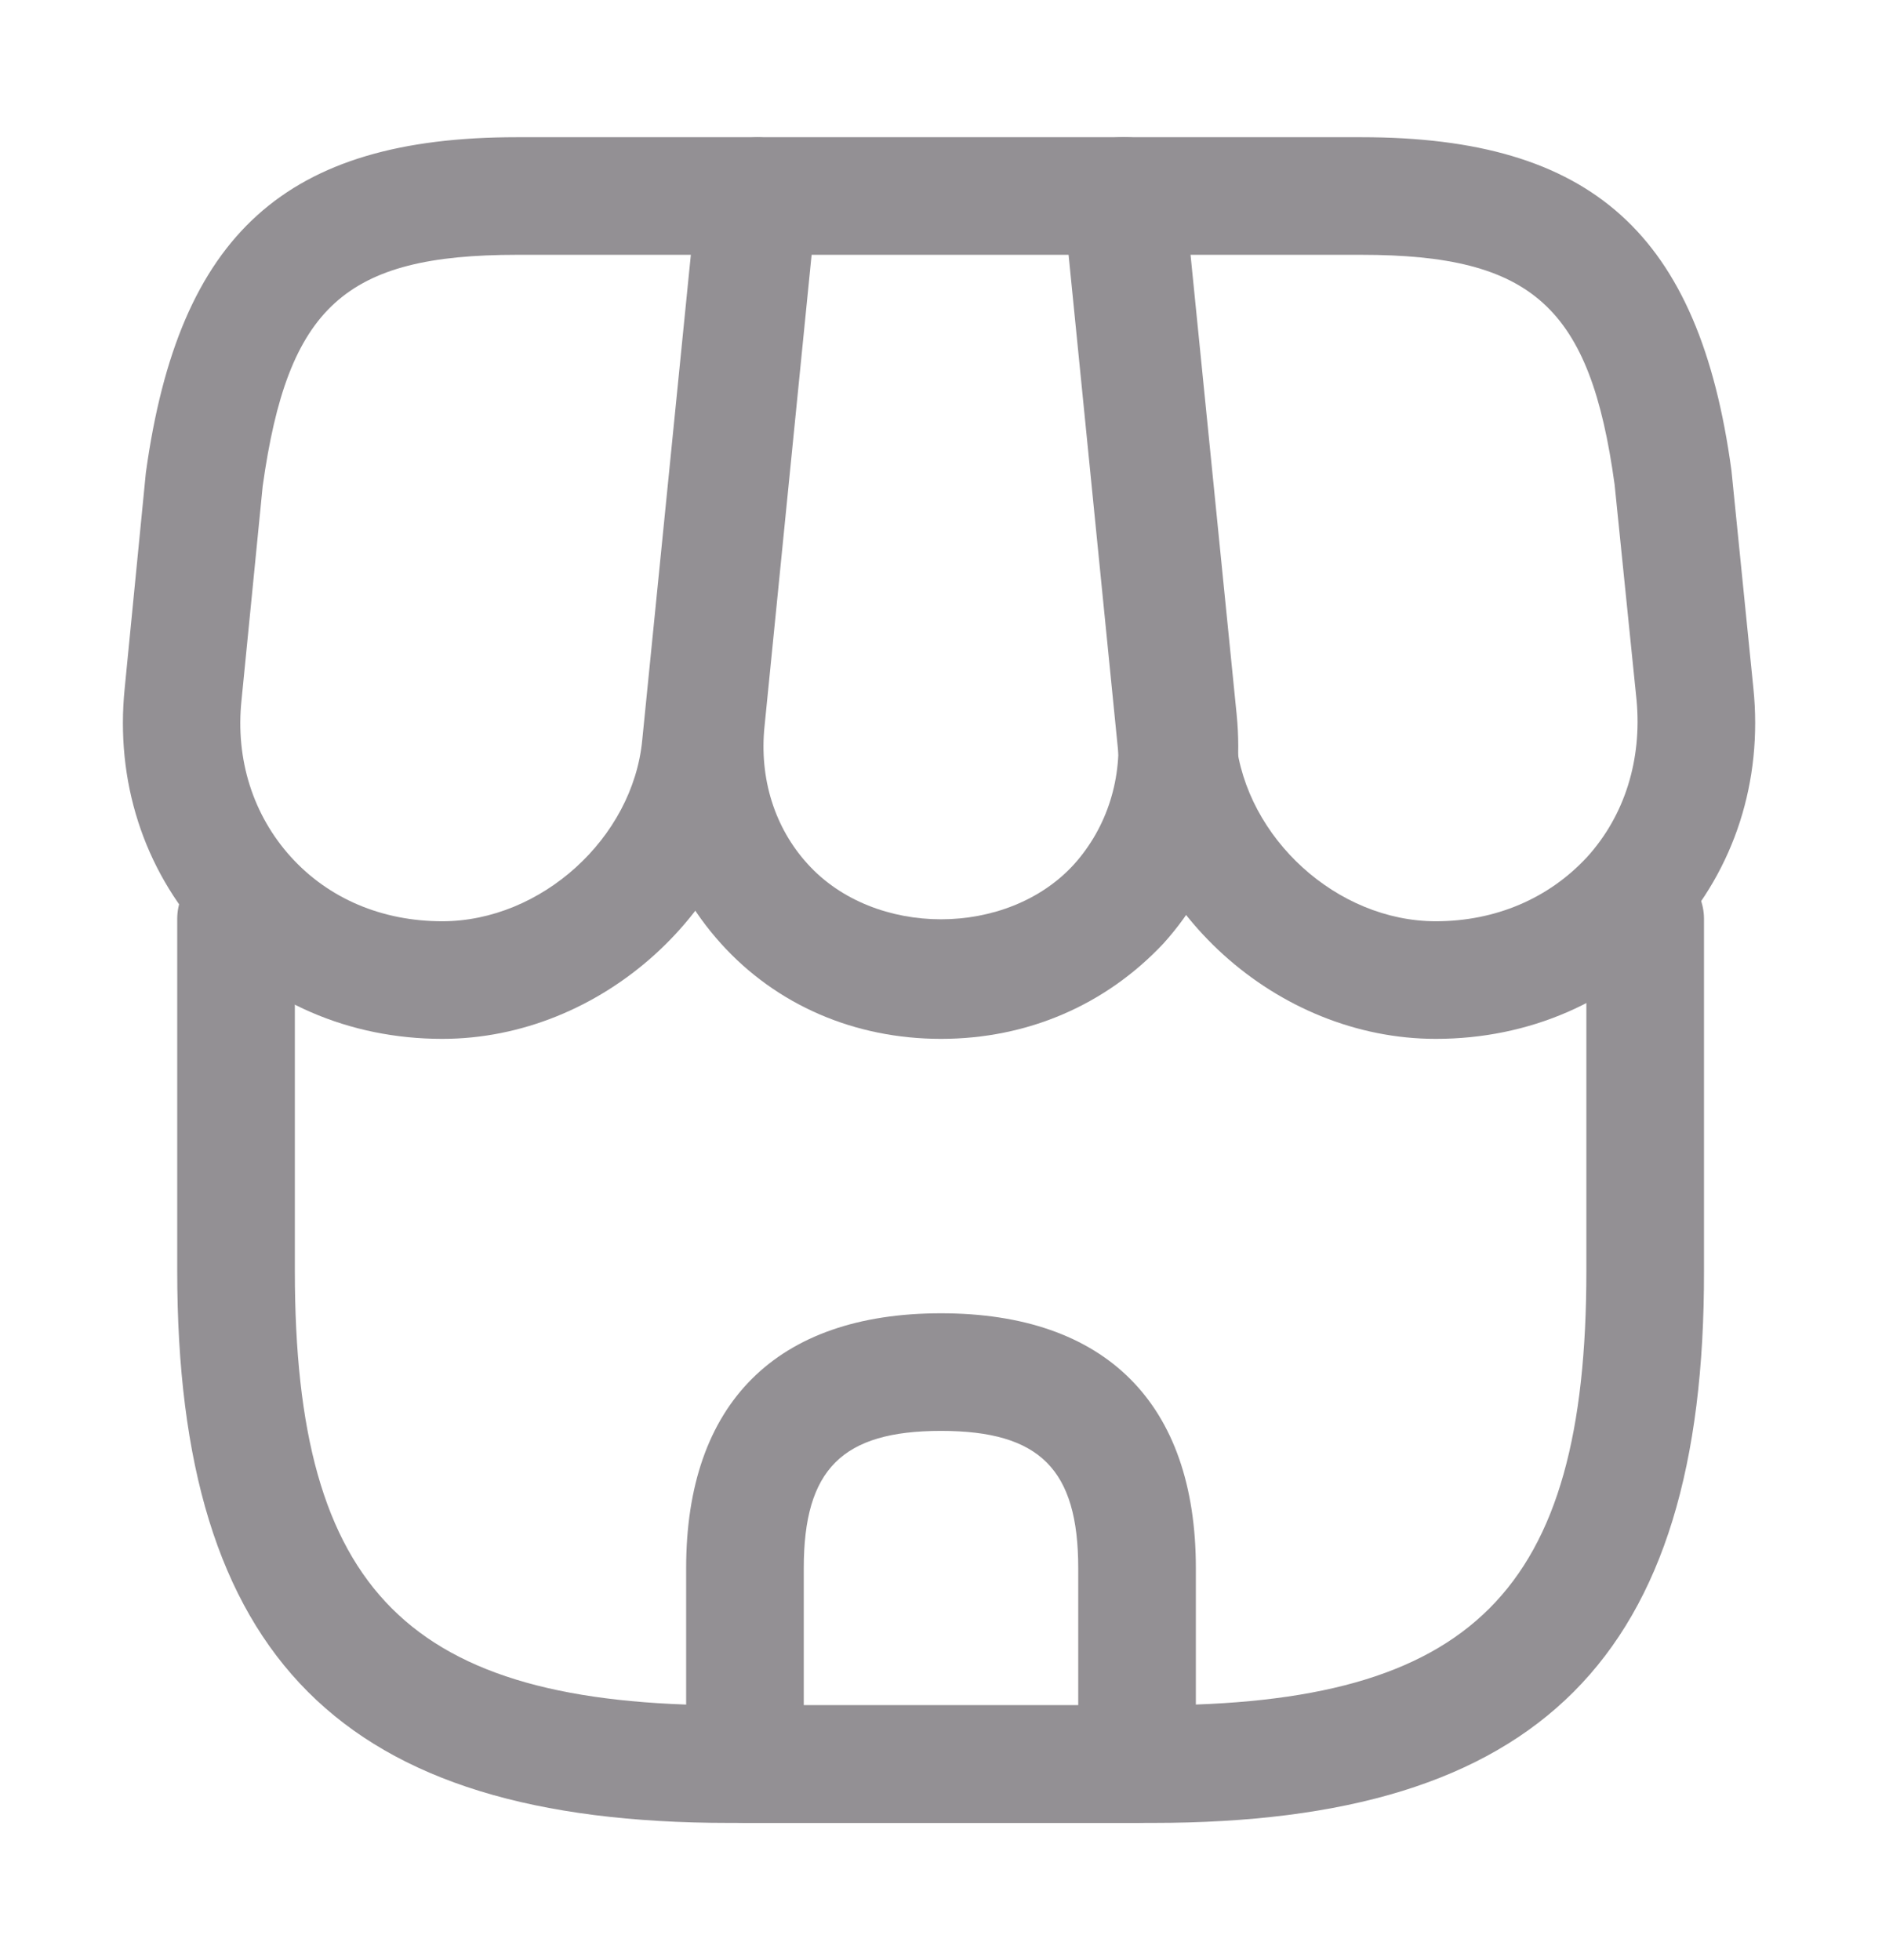 <svg width="24" height="25" viewBox="0 0 24 25" fill="none" xmlns="http://www.w3.org/2000/svg">
<path d="M14.7 23.25H9.3C4.36 23.25 2.26 21.14 2.26 16.21V11.72C2.26 11.31 2.6 10.97 3.01 10.97C3.42 10.97 3.76 11.31 3.76 11.72V16.21C3.76 20.3 5.21 21.75 9.3 21.75H14.69C18.78 21.75 20.23 20.3 20.23 16.21V11.72C20.23 11.31 20.57 10.97 20.98 10.97C21.39 10.97 21.73 11.31 21.73 11.72V16.21C21.74 21.14 19.63 23.25 14.7 23.25Z" fill="#939094"/>
<path d="M12 13.25C10.9 13.25 9.9 12.82 9.19 12.03C8.48 11.24 8.15 10.21 8.26 9.11L8.93 2.43C8.97 2.05 9.29 1.75 9.68 1.75H14.35C14.74 1.75 15.06 2.04 15.1 2.43L15.77 9.11C15.88 10.21 15.55 11.24 14.84 12.03C14.1 12.82 13.1 13.25 12 13.25ZM10.35 3.25L9.75 9.26C9.68 9.93 9.88 10.56 10.3 11.02C11.15 11.96 12.85 11.96 13.7 11.02C14.12 10.55 14.32 9.92 14.25 9.26L13.65 3.25H10.35Z" fill="#939094"/>
<path d="M18.31 13.25C16.28 13.25 14.47 11.61 14.26 9.59L13.56 2.58C13.54 2.37 13.61 2.16 13.75 2C13.89 1.84 14.09 1.75 14.31 1.75H17.36C20.3 1.75 21.67 2.98 22.08 6L22.36 8.78C22.48 9.96 22.12 11.08 21.35 11.93C20.58 12.78 19.5 13.25 18.31 13.25ZM15.14 3.25L15.76 9.44C15.89 10.69 17.05 11.75 18.31 11.75C19.07 11.75 19.75 11.46 20.24 10.93C20.72 10.4 20.94 9.69 20.87 8.93L20.59 6.18C20.28 3.92 19.55 3.25 17.36 3.25H15.14V3.25Z" fill="#939094"/>
<path d="M5.64 13.25C4.45 13.25 3.37 12.78 2.6 11.93C1.83 11.08 1.47 9.96 1.59 8.78L1.86 6.03C2.28 2.98 3.65 1.75 6.59 1.75H9.64C9.85 1.75 10.05 1.84 10.2 2C10.35 2.16 10.41 2.37 10.39 2.58L9.69 9.59C9.48 11.61 7.67 13.25 5.64 13.25ZM6.59 3.25C4.4 3.25 3.67 3.91 3.35 6.2L3.08 8.93C3 9.69 3.23 10.4 3.71 10.93C4.19 11.46 4.87 11.75 5.64 11.75C6.9 11.75 8.07 10.69 8.19 9.44L8.81 3.25H6.59V3.25Z" fill="#939094"/>
<path d="M14.5 23.25H9.5C9.09 23.25 8.75 22.91 8.75 22.5V20C8.75 17.9 9.9 16.75 12 16.75C14.1 16.75 15.25 17.9 15.25 20V22.5C15.25 22.91 14.91 23.25 14.5 23.25ZM10.25 21.75H13.75V20C13.75 18.74 13.26 18.25 12 18.25C10.74 18.25 10.25 18.74 10.25 20V21.75Z" fill="#939094"/>
</svg>
